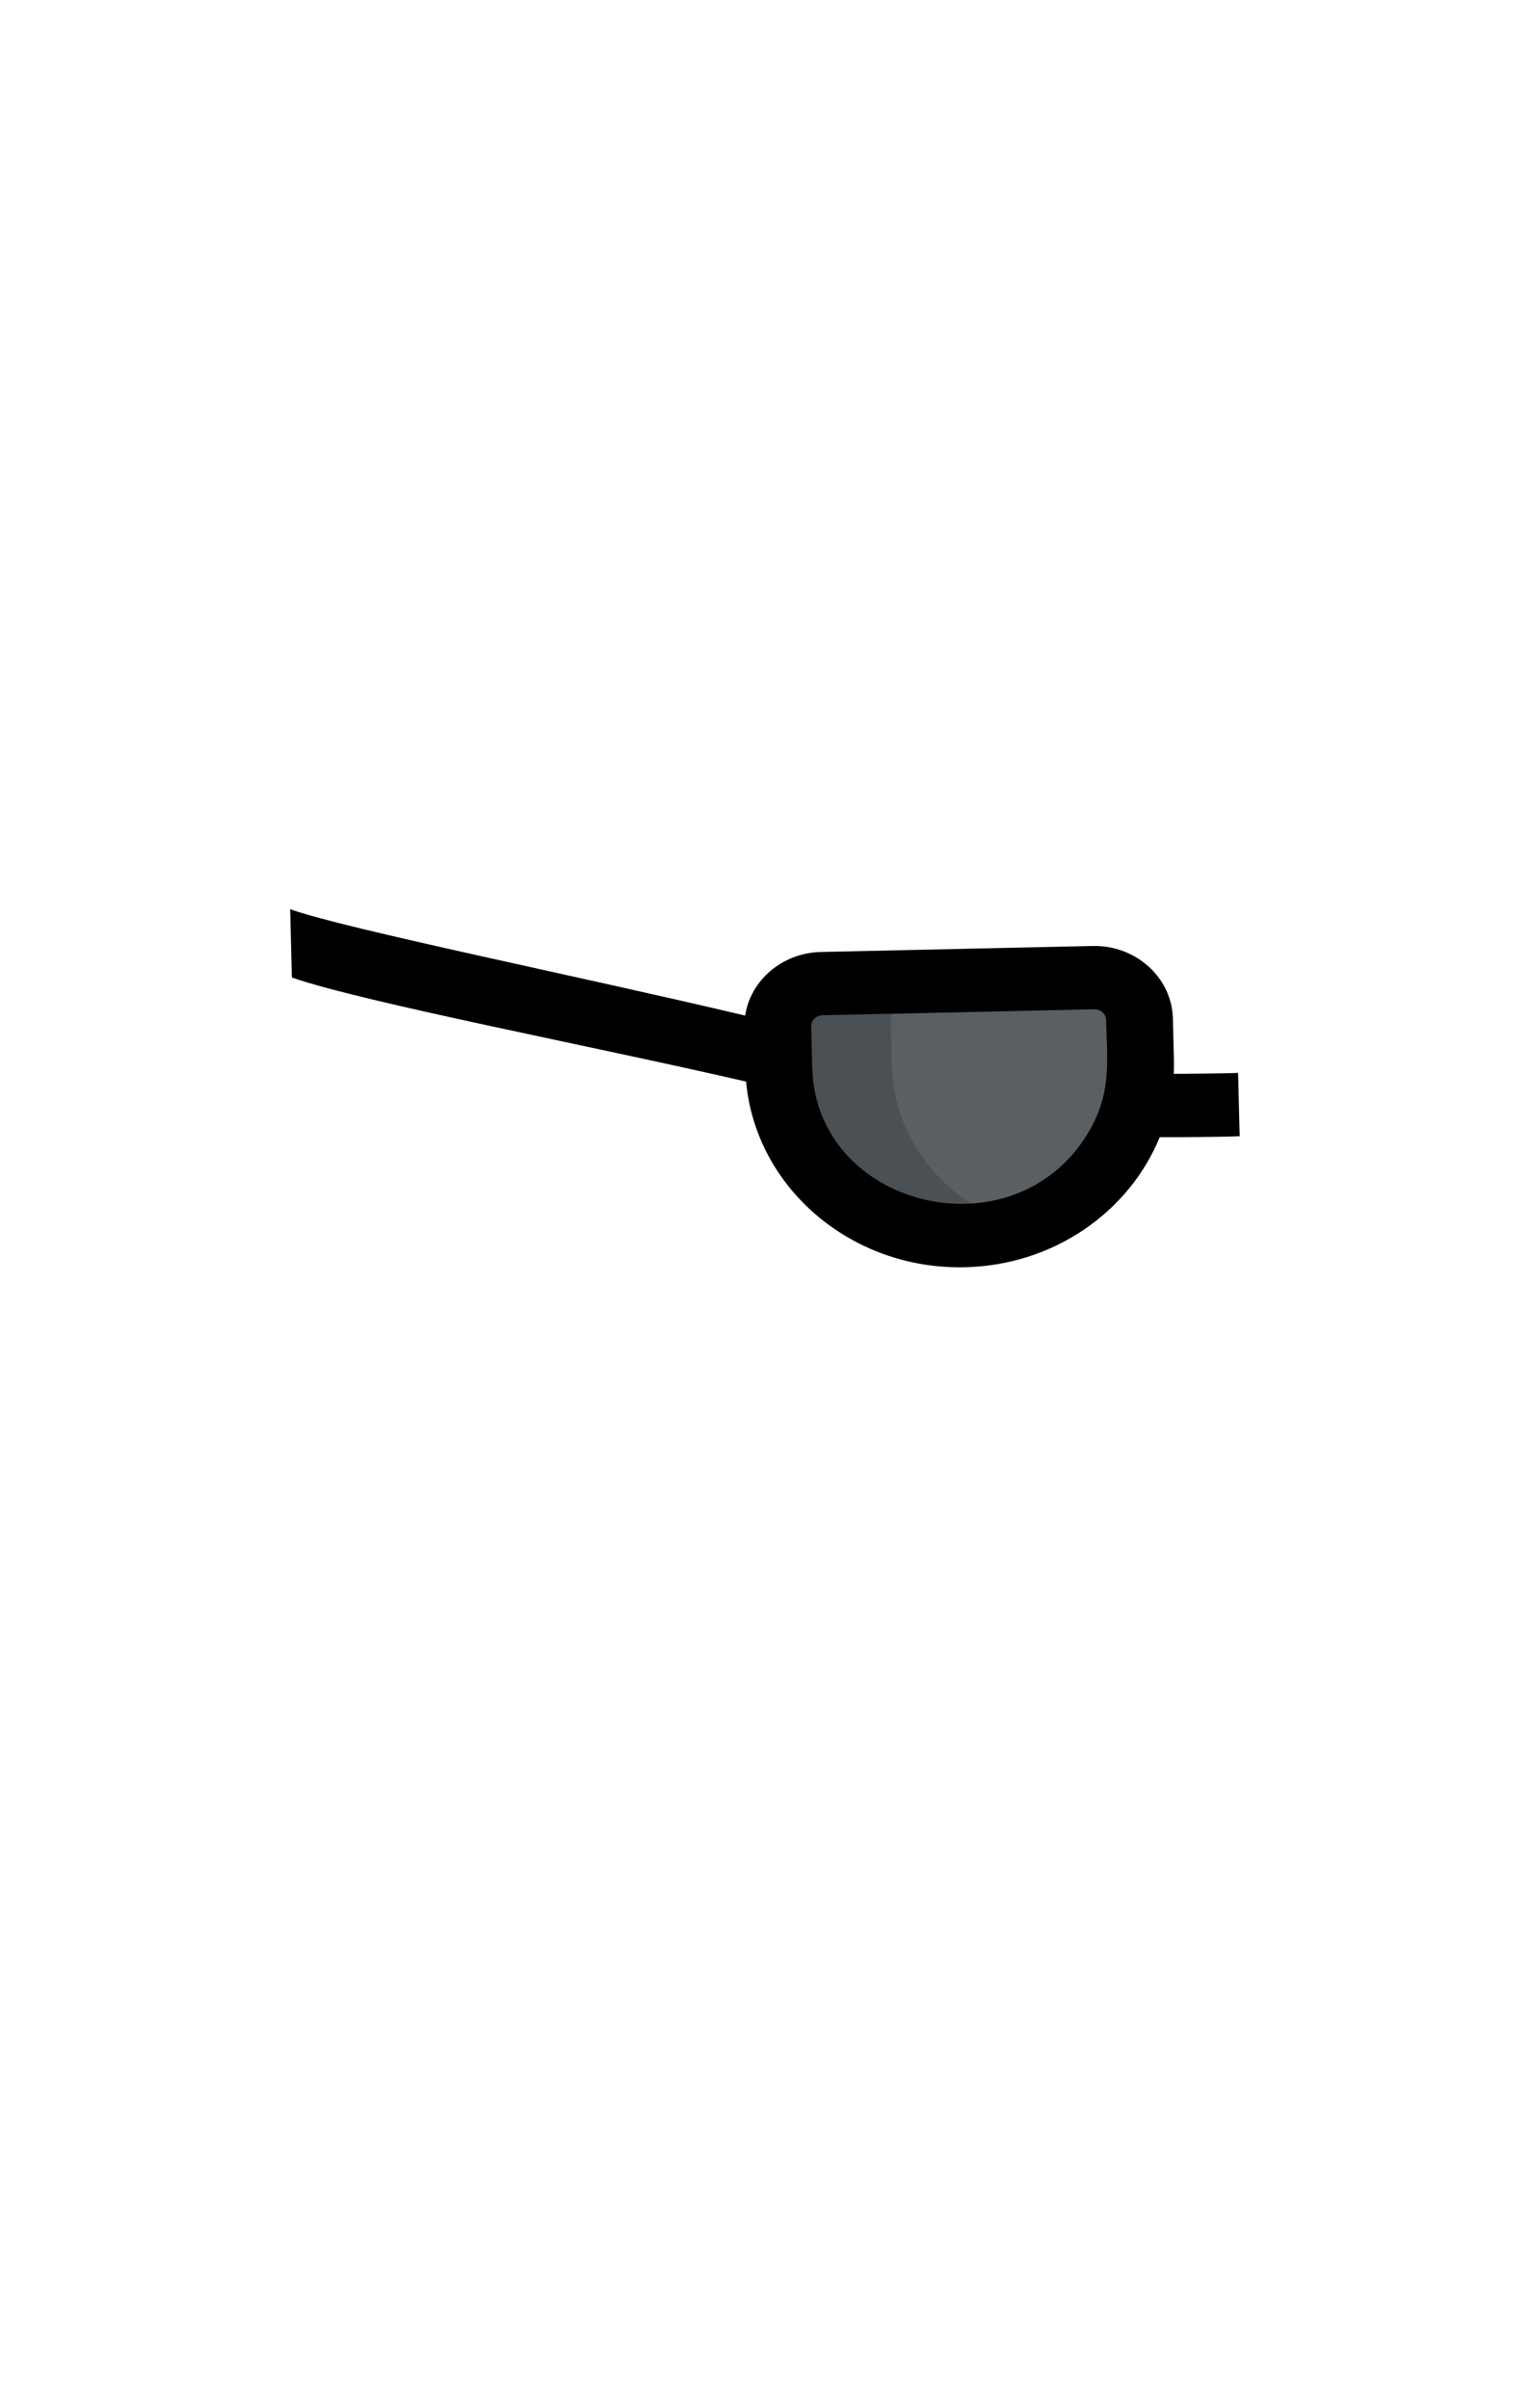 <svg xmlns="http://www.w3.org/2000/svg" height="1888" viewBox="-83 0 1198.667 1888" width="899pt"><g stroke-width="3.994"><path d="M820.339 798.975l.805 32.2c1.533 61.275-40.476 113.912-99.272 131.358-12.38 3.683-25.541 5.806-39.155 6.107-78.302 1.73-143.292-57.029-145.147-131.2l-.805-32.2c-.461-18.432 14.954-33.766 34.435-34.197l213.032-4.705c19.48-.43 35.646 14.206 36.107 32.637zm0 0" fill="#4b5055"/><path d="M820.339 798.975l.805 32.2c1.533 61.275-40.476 113.912-99.272 131.358-59.59-14.83-104.197-65.555-105.73-126.83l-.805-32.2c-.461-18.43 14.954-33.765 34.435-34.195l134.46-2.97c19.48-.43 35.646 14.206 36.107 32.637zm0 0" fill="#5a5f64"/><path d="M144.462 712.923l1.339 53.544c55.524 19.34 235.334 53.717 356.116 81.615 7.488 83.07 82.278 147.557 171.395 145.589 69.987-1.546 129.1-43.669 152.828-101.99 12.476.1 49.092-.134 62.688-.744l-1.242-49.662c-8.886.415-41.29.68-50.42.759.36-7.198.205-8.592-.666-43.417-.803-32.085-29.009-57.617-62.915-56.868l-213.032 4.706c-30.377.671-55.212 22.275-59.377 49.869-128.746-30.551-313.007-67.846-356.714-83.4zm417.333 83.164l213.032-4.706c4.988-.11 9.169 3.667 9.287 8.393.803 32.123 4.767 58.128-14.943 89.948-58.706 95.117-212.678 57.24-215.427-52.64l-.805-32.201c-.118-4.727 3.867-8.684 8.856-8.794z"/></g></svg>